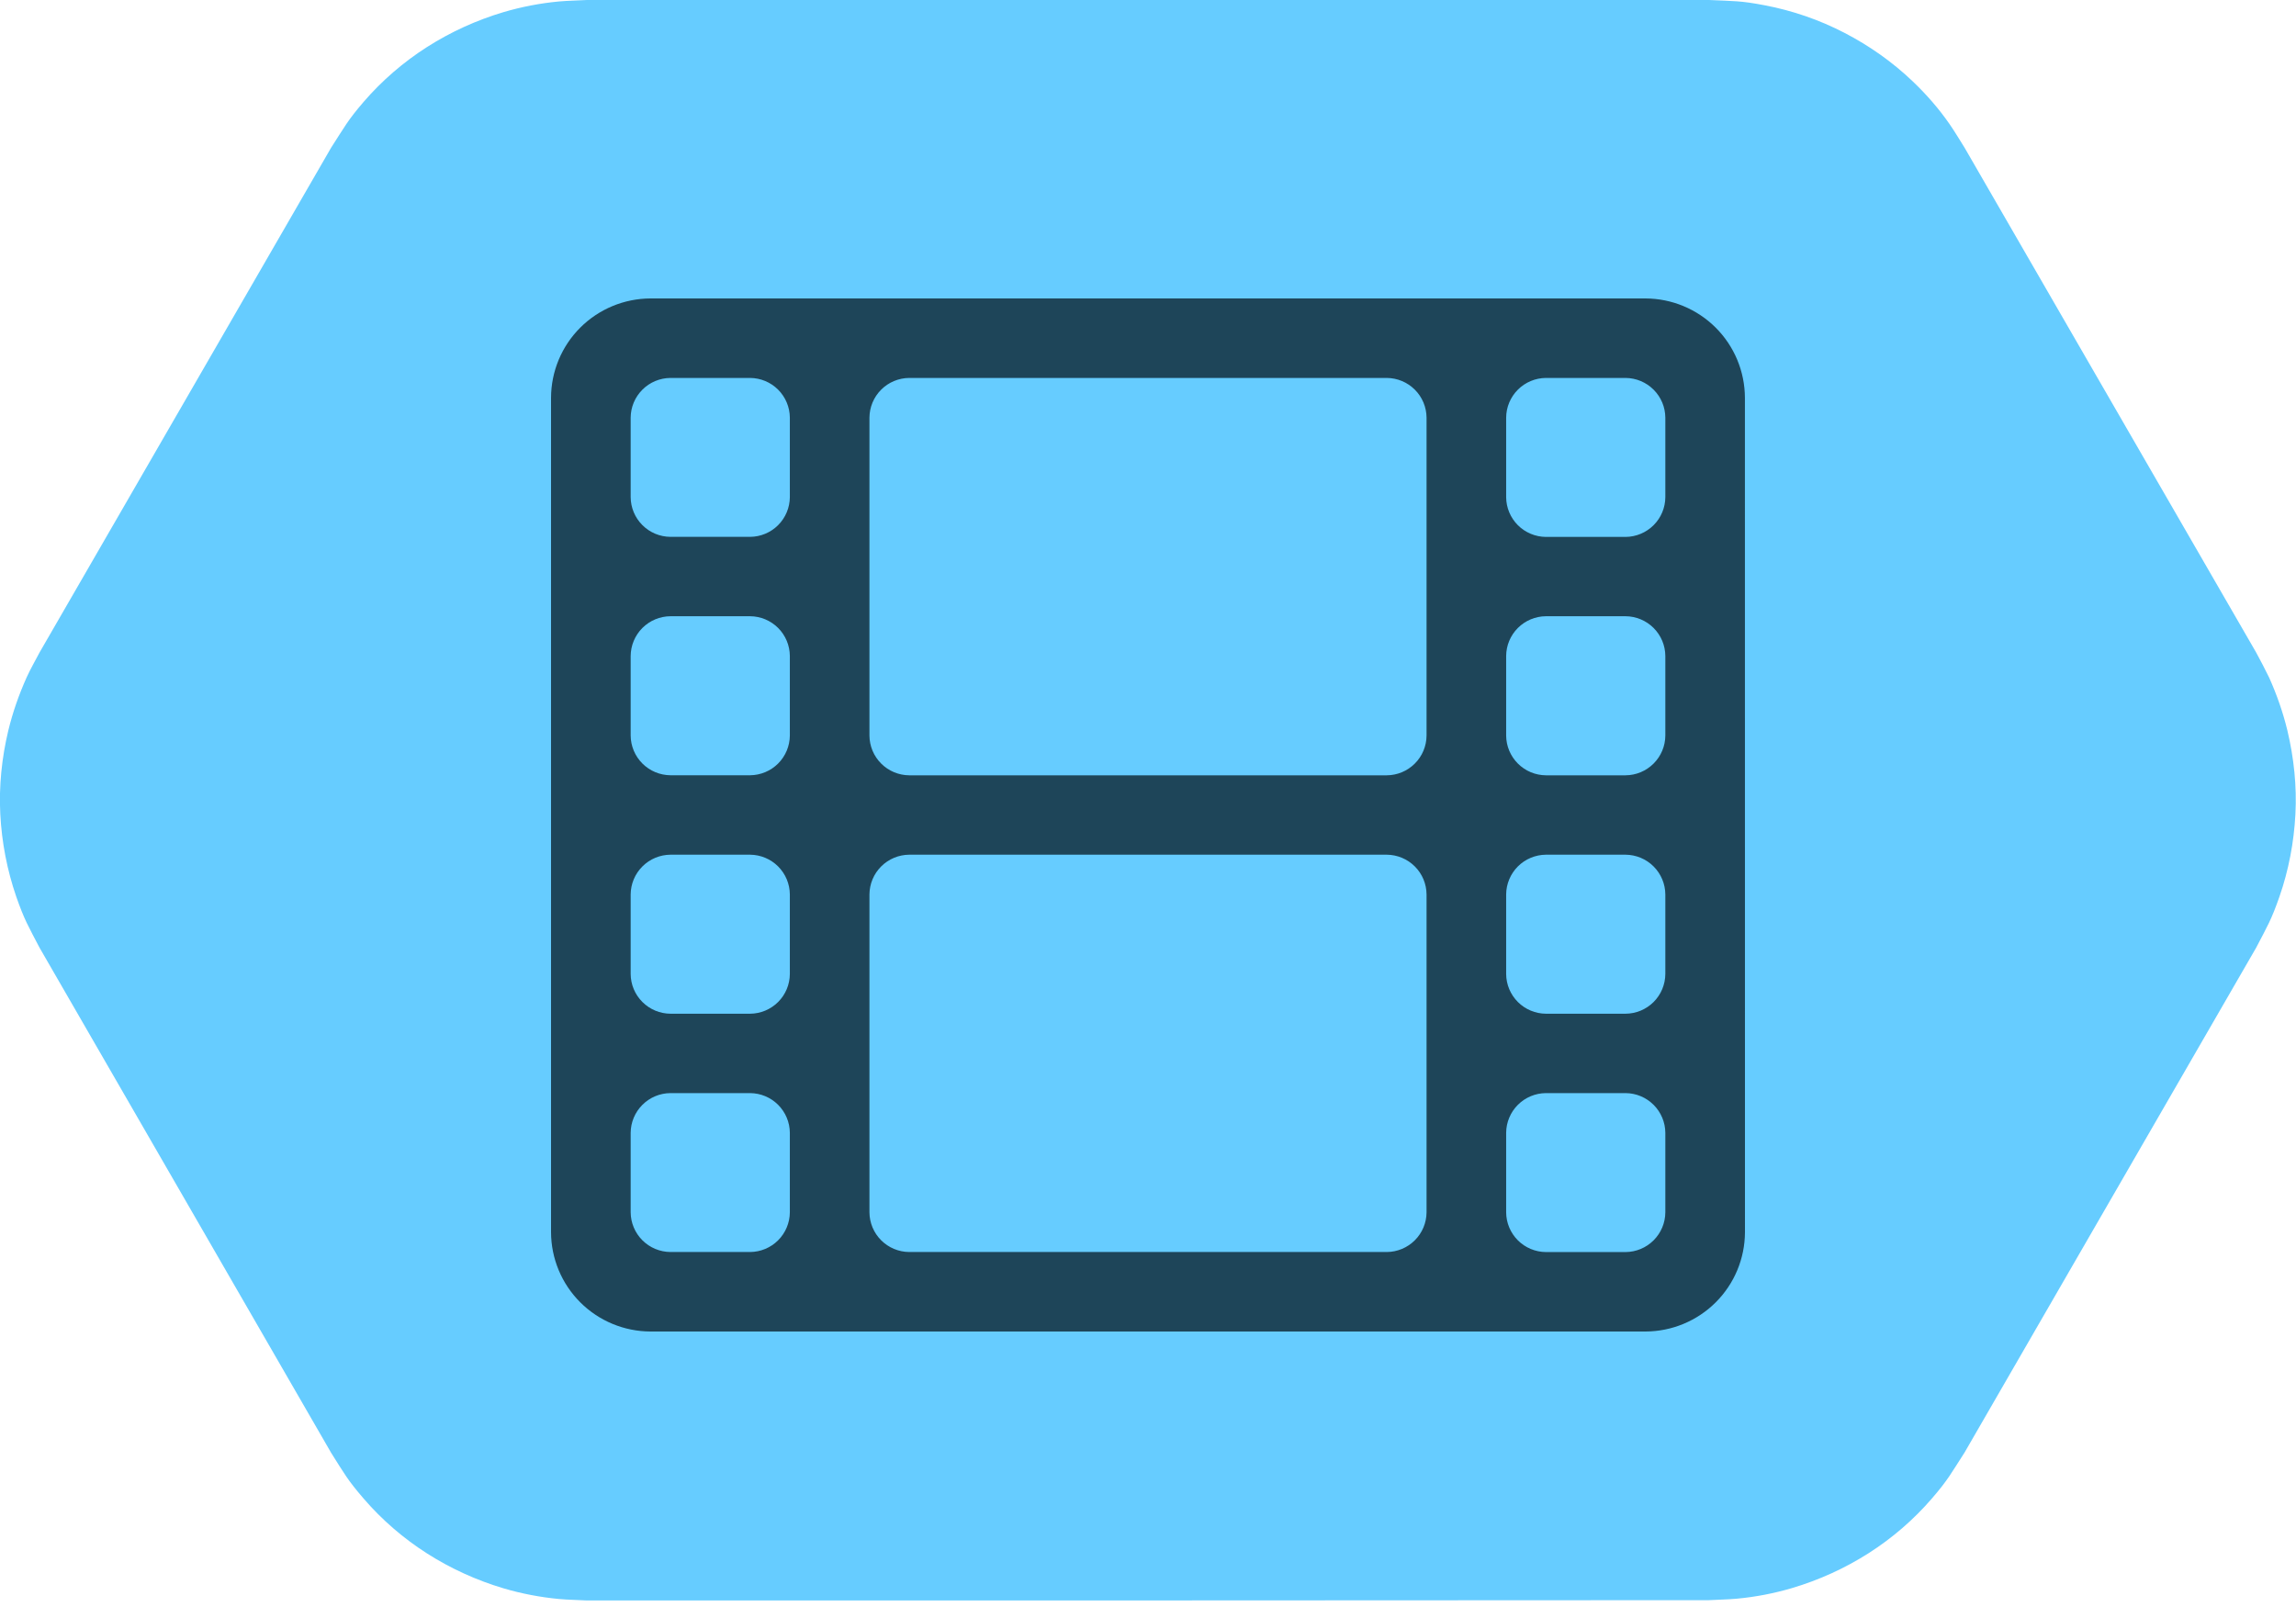 <svg width="100" height="70" viewBox="0 0 100 70" fill="none" xmlns="http://www.w3.org/2000/svg">
<g clip-path="url(#clip0_292_764)">
<g clip-path="url(#clip1_292_764)">
<path fill-rule="evenodd" clip-rule="evenodd" d="M25.563 69.716C25.151 69.69 24.752 69.69 24.341 69.651C23.53 69.574 22.72 69.42 21.935 69.188C20.764 68.841 19.632 68.326 18.603 67.67C17.574 67.014 16.634 66.204 15.837 65.277C15.129 64.454 15.001 64.197 14.422 63.283L1.724 41.284C1.222 40.319 1.068 40.087 0.708 39.058C0.309 37.9 0.077 36.691 0.013 35.469C-0.051 34.247 0.077 33.012 0.36 31.828C0.553 31.03 0.823 30.259 1.158 29.512C1.325 29.139 1.531 28.792 1.724 28.419L14.422 6.433C15.014 5.519 15.129 5.262 15.837 4.438C16.634 3.512 17.574 2.702 18.603 2.046C19.632 1.389 20.764 0.875 21.935 0.527C22.72 0.296 23.517 0.142 24.341 0.064C24.752 0.026 25.151 0.026 25.563 0H74.437C75.518 0.051 75.801 0.026 76.869 0.232C78.078 0.463 79.236 0.862 80.329 1.428C81.423 1.994 82.426 2.702 83.314 3.551C83.906 4.117 84.446 4.734 84.909 5.403C85.141 5.738 85.347 6.085 85.565 6.433L98.263 28.419C98.456 28.779 98.649 29.139 98.829 29.512C99.164 30.259 99.434 31.03 99.627 31.828C99.91 33.025 100.039 34.247 99.974 35.469C99.91 36.691 99.678 37.913 99.279 39.058C98.919 40.087 98.765 40.319 98.263 41.284L85.565 63.27C84.974 64.184 84.858 64.441 84.15 65.264C83.353 66.191 82.413 67.001 81.384 67.657C80.355 68.313 79.223 68.828 78.052 69.175C77.267 69.407 76.47 69.561 75.647 69.638C75.235 69.677 74.836 69.677 74.424 69.703C58.15 69.716 41.85 69.716 25.563 69.716Z" fill="#66CCFF"/>
</g>
<path d="M75.998 17.329C75.995 16.181 75.537 15.082 74.725 14.271C73.912 13.46 72.811 13.003 71.663 13H28.335C27.186 13.003 26.085 13.46 25.273 14.271C24.46 15.082 24.003 16.181 24 17.329V53.671C24.003 54.819 24.46 55.918 25.273 56.729C26.085 57.54 27.186 57.997 28.335 58H71.665C72.814 57.997 73.915 57.54 74.727 56.729C75.54 55.918 75.997 54.819 76 53.671L75.998 17.329ZM72.532 21.657C72.529 22.116 72.345 22.554 72.02 22.878C71.696 23.201 71.257 23.385 70.798 23.388H67.332C66.874 23.385 66.434 23.201 66.11 22.878C65.786 22.554 65.602 22.115 65.599 21.657V18.193C65.602 17.735 65.786 17.297 66.11 16.973C66.434 16.649 66.874 16.466 67.332 16.463H70.798C71.257 16.466 71.696 16.649 72.02 16.973C72.345 17.297 72.529 17.735 72.532 18.193V21.657ZM72.532 32.041C72.529 32.499 72.345 32.937 72.02 33.261C71.696 33.585 71.257 33.769 70.798 33.772H67.332C66.873 33.769 66.434 33.585 66.11 33.261C65.786 32.937 65.602 32.499 65.599 32.041V28.578C65.601 28.119 65.784 27.679 66.109 27.354C66.433 27.03 66.873 26.846 67.332 26.843H70.798C71.257 26.846 71.696 27.029 72.02 27.353C72.345 27.677 72.529 28.115 72.532 28.573V32.041ZM72.532 42.425C72.529 42.883 72.346 43.322 72.021 43.647C71.697 43.971 71.257 44.154 70.798 44.157H67.332C66.874 44.154 66.434 43.971 66.11 43.647C65.786 43.323 65.602 42.885 65.599 42.427V38.962C65.602 38.504 65.786 38.065 66.11 37.741C66.434 37.417 66.873 37.234 67.332 37.23H70.798C71.257 37.234 71.696 37.417 72.02 37.741C72.345 38.065 72.529 38.504 72.532 38.962V42.425ZM62.132 32.041C62.129 32.499 61.946 32.937 61.621 33.261C61.297 33.585 60.858 33.769 60.4 33.772H39.6C39.142 33.769 38.703 33.585 38.379 33.261C38.054 32.937 37.871 32.499 37.868 32.041V18.193C37.871 17.735 38.054 17.297 38.379 16.973C38.703 16.649 39.142 16.466 39.6 16.463H60.4C60.858 16.466 61.297 16.649 61.621 16.973C61.946 17.297 62.129 17.735 62.132 18.193V32.041ZM72.532 52.809C72.529 53.267 72.345 53.705 72.02 54.029C71.696 54.353 71.257 54.536 70.798 54.539H67.332C66.874 54.536 66.434 54.353 66.11 54.029C65.786 53.705 65.602 53.267 65.599 52.809V49.345C65.602 48.887 65.786 48.449 66.11 48.125C66.434 47.801 66.874 47.618 67.332 47.615H70.798C71.257 47.618 71.696 47.801 72.02 48.125C72.345 48.449 72.529 48.887 72.532 49.345V52.809ZM34.401 21.655C34.398 22.113 34.214 22.551 33.89 22.875C33.566 23.199 33.127 23.382 32.668 23.385H29.202C28.743 23.382 28.304 23.199 27.98 22.875C27.655 22.552 27.471 22.113 27.468 21.655V18.193C27.471 17.735 27.655 17.297 27.98 16.973C28.304 16.649 28.743 16.466 29.202 16.463H32.668C33.127 16.466 33.566 16.649 33.89 16.973C34.214 17.297 34.398 17.735 34.401 18.193V21.655ZM62.132 52.807C62.129 53.265 61.946 53.703 61.621 54.027C61.297 54.351 60.858 54.534 60.4 54.537H39.6C39.142 54.534 38.703 54.351 38.379 54.027C38.054 53.703 37.871 53.265 37.868 52.807V38.962C37.871 38.504 38.054 38.065 38.379 37.741C38.703 37.417 39.142 37.234 39.6 37.23H60.4C60.858 37.234 61.297 37.417 61.621 37.741C61.946 38.065 62.129 38.504 62.132 38.962V52.807ZM34.401 32.038C34.398 32.496 34.214 32.935 33.89 33.259C33.566 33.583 33.127 33.766 32.668 33.77H29.202C28.743 33.766 28.304 33.583 27.98 33.259C27.655 32.935 27.471 32.496 27.468 32.038V28.578C27.47 28.119 27.654 27.679 27.978 27.354C28.303 27.029 28.743 26.846 29.202 26.843H32.668C33.127 26.846 33.566 27.029 33.89 27.353C34.214 27.677 34.398 28.115 34.401 28.573V32.038ZM34.401 42.422C34.399 42.881 34.216 43.321 33.891 43.646C33.567 43.97 33.127 44.154 32.668 44.157H29.202C28.743 44.154 28.304 43.971 27.98 43.647C27.655 43.324 27.471 42.885 27.468 42.427V38.962C27.471 38.504 27.655 38.065 27.98 37.741C28.304 37.417 28.743 37.234 29.202 37.23H32.668C33.127 37.234 33.566 37.417 33.89 37.741C34.214 38.065 34.398 38.504 34.401 38.962V42.422ZM34.401 52.807C34.398 53.265 34.214 53.703 33.89 54.027C33.566 54.351 33.127 54.534 32.668 54.537H29.202C28.743 54.534 28.304 54.351 27.98 54.027C27.655 53.703 27.471 53.265 27.468 52.807V49.345C27.471 48.887 27.655 48.449 27.98 48.125C28.304 47.801 28.743 47.618 29.202 47.615H32.668C33.127 47.618 33.566 47.801 33.89 48.125C34.214 48.449 34.398 48.887 34.401 49.345V52.807Z" fill="#1E4559"/>
</g>
<defs>
<clipPath id="clip0_292_764">
<rect width="100" height="70" fill="white"/>
</clipPath>
<clipPath id="clip1_292_764">
<rect width="100" height="69.716" fill="white"/>
</clipPath>
</defs>
</svg>
